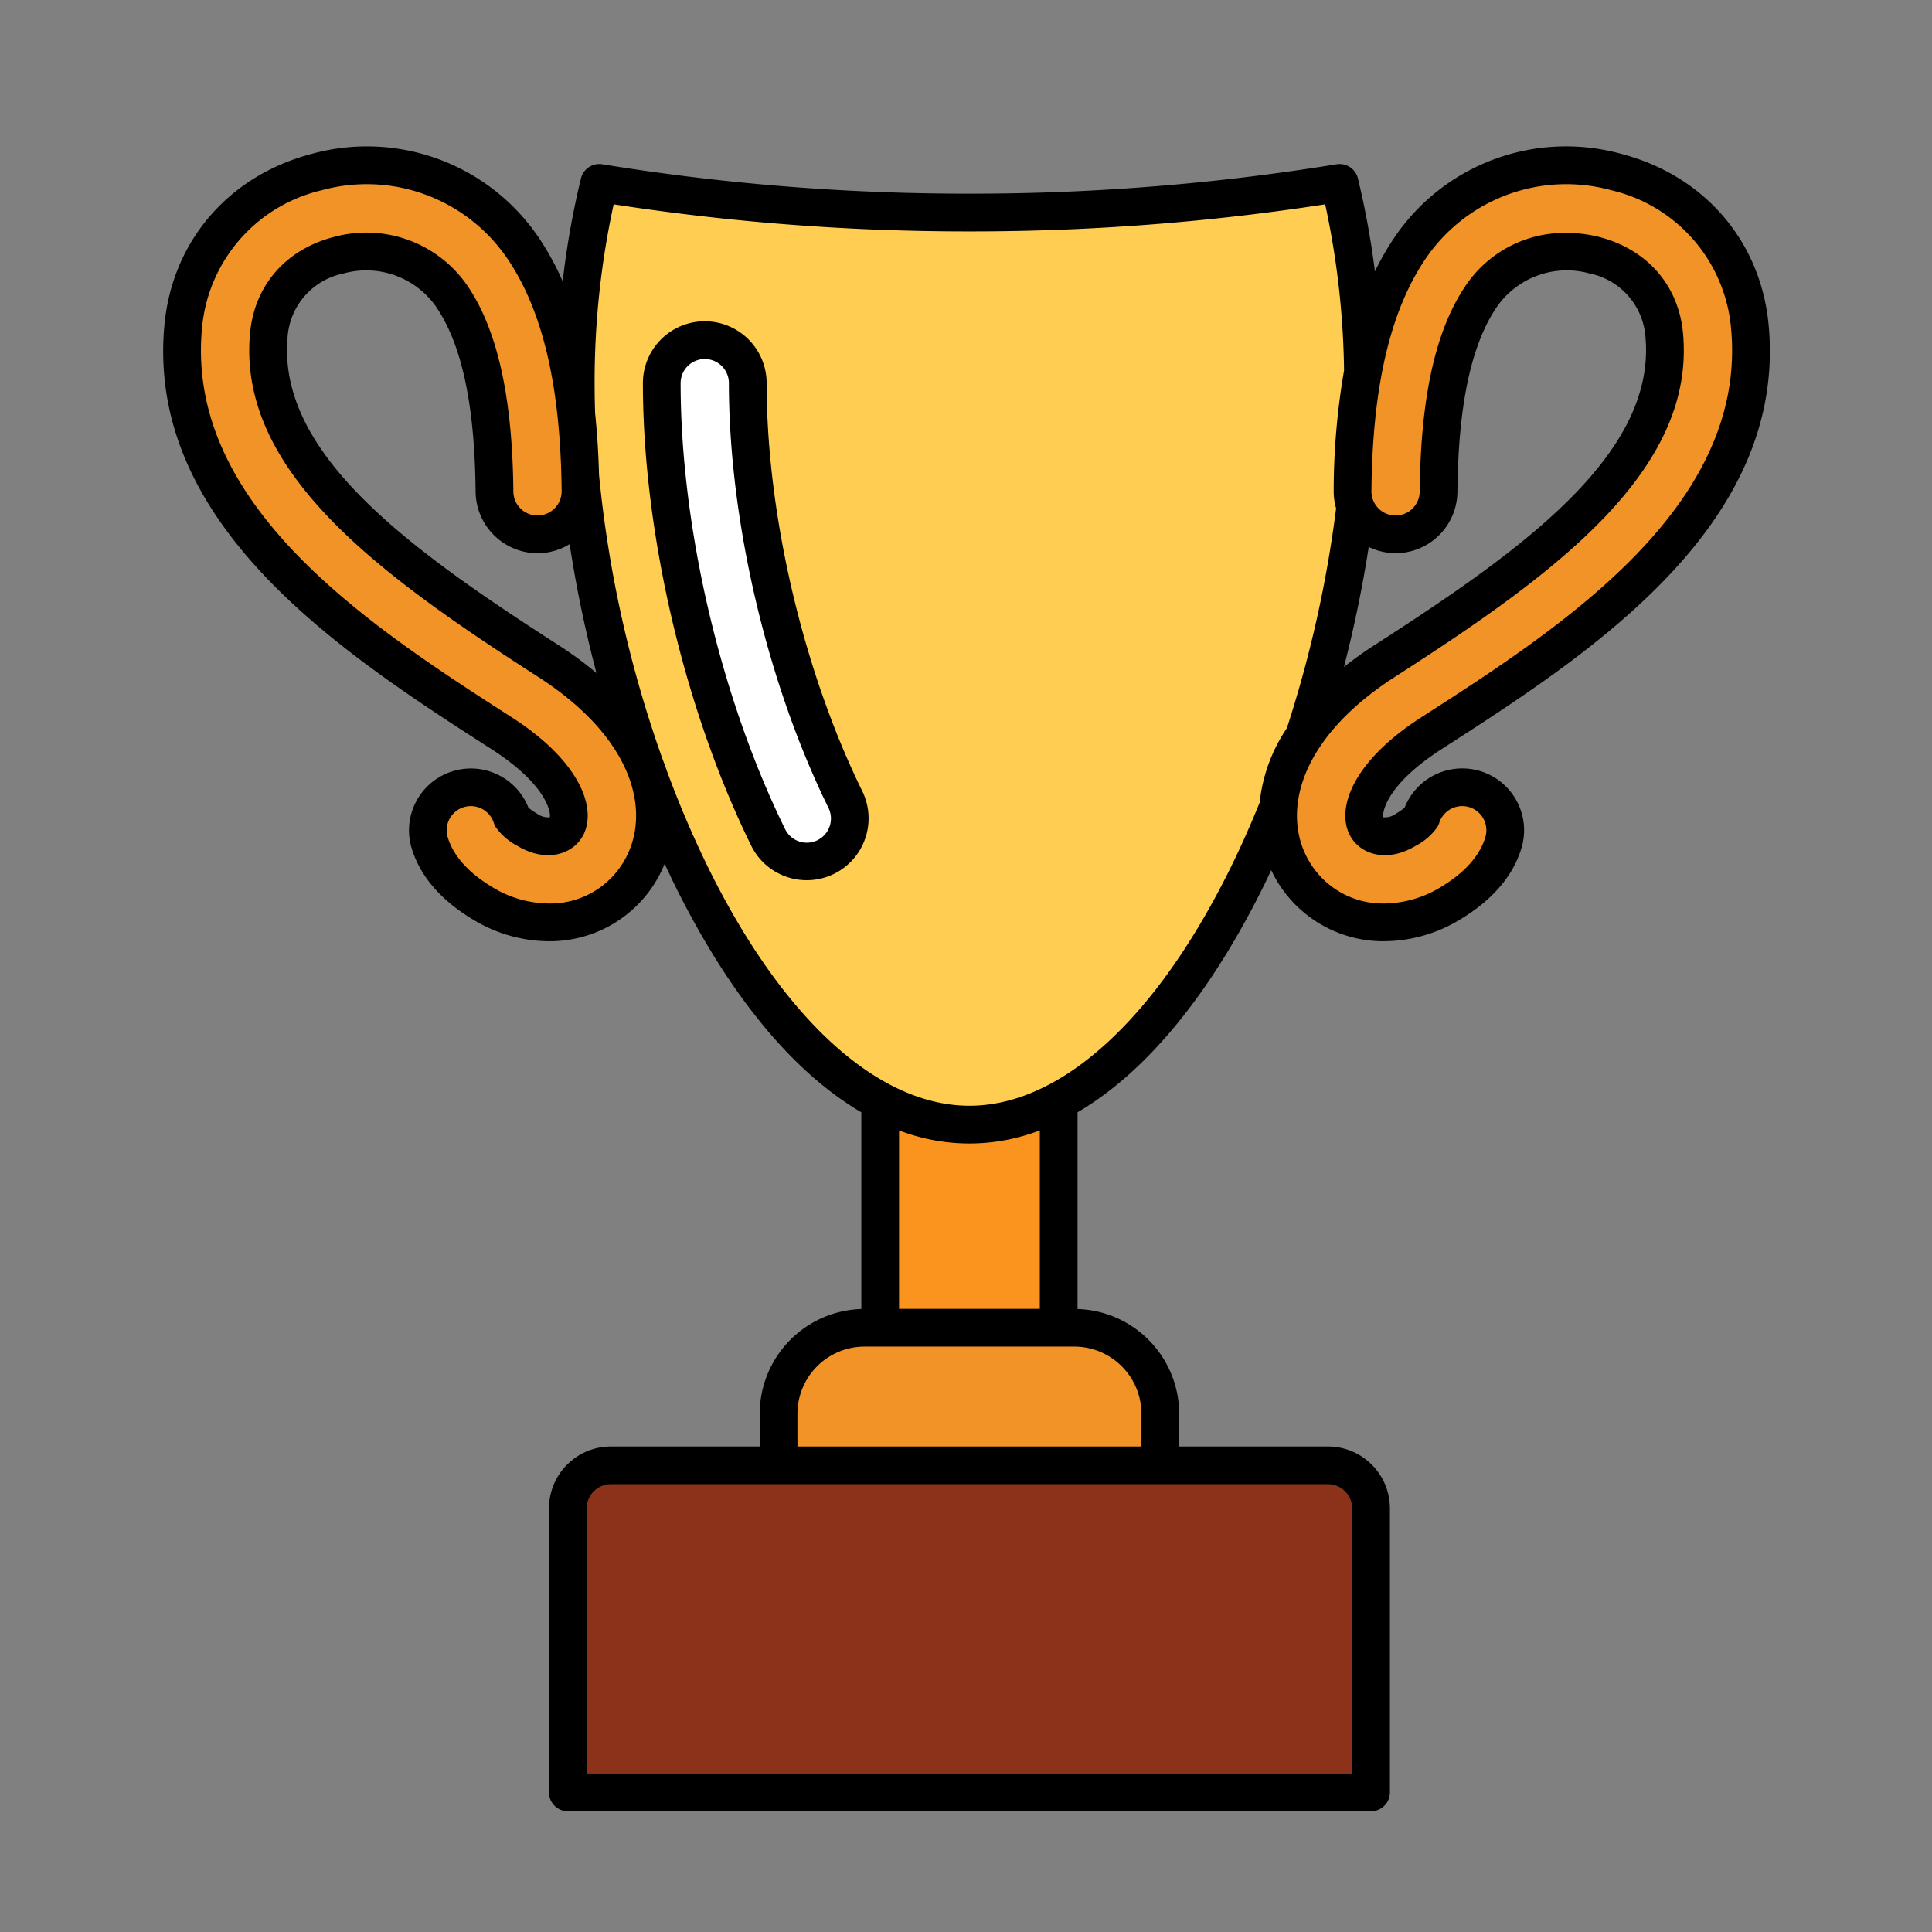 <svg id="Line_Color" height="512" viewBox="0 0 256 256" width="512" xmlns="http://www.w3.org/2000/svg" data-name="Line Color"><rect x="0" y="0" width="256" height="256" fill="#808080" stroke="none"/><path d="m116.628 138.319h23.65a0 0 0 0 1 0 0v76.389a5.699 5.699 0 0 1 -5.699 5.699h-12.253a5.699 5.699 0 0 1 -5.699-5.699v-76.389a0 0 0 0 1 0 0z" fill="#fb941e"/><rect fill="#f29327" height="50.174" rx="11.397" width="50.58" x="103.163" y="175.932"/><path d="m181.666 237.503h-106.426v-38.336a5 5 0 0 1 5-5h96.426a5 5 0 0 1 5 5z" fill="#8c321a"/><path d="m128.453 28.163a303.956 303.956 0 0 1 -49.05-3.925 112.494 112.494 0 0 0 -3.113 26.532c0 42.969 23.354 98.248 52.163 98.248s52.163-55.28 52.163-98.248a112.494 112.494 0 0 0 -3.113-26.531 303.955 303.955 0 0 1 -49.05 3.925z" fill="#ffcd52"/><path d="m106.912 114.161a5.698 5.698 0 0 1 -5.117-3.184c-8.702-17.692-14.108-40.762-14.108-60.207a5.699 5.699 0 0 1 11.397 0c0 17.809 4.957 38.952 12.938 55.176a5.7 5.7 0 0 1 -5.109 8.215z" fill="#fff"/><path d="m183.429 122.22a13.819 13.819 0 0 1 -11.947-6.546c-4.501-7.245-2.535-18.741 12.006-28.091 20.403-13.119 38.587-26.294 37.03-43.196a11.791 11.791 0 0 0 -9.229-10.561 13.776 13.776 0 0 0 -14.982 5.384c-3.716 5.424-5.577 13.912-5.69 25.95a5.699 5.699 0 0 1 -5.697 5.645h-.054a5.699 5.699 0 0 1 -5.645-5.752c.135-14.374 2.648-24.935 7.685-32.285a24.996 24.996 0 0 1 27.252-9.972 23.079 23.079 0 0 1 17.71 20.546c2.321 25.19-23.42 41.742-42.215 53.827-8.459 5.439-9.696 10.548-8.489 12.49.732 1.179 2.655 1.766 5.146.27a5.914 5.914 0 0 0 2.009-1.635 5.698 5.698 0 0 1 10.873 3.416c-.951 3.08-3.312 5.769-7.018 7.992a17.021 17.021 0 0 1 -8.744 2.518z" fill="#f29327"/><path d="m72.708 122.22a17.014 17.014 0 0 1 -8.744-2.517c-3.706-2.224-6.067-4.913-7.018-7.993a5.698 5.698 0 0 1 10.873-3.416 5.922 5.922 0 0 0 2.009 1.636c2.492 1.495 4.414.908 5.146-.271 1.207-1.942-.031-7.051-8.489-12.49-18.795-12.085-44.536-28.636-42.215-53.826a23.079 23.079 0 0 1 17.71-20.546 25.001 25.001 0 0 1 27.251 9.972c5.037 7.35 7.551 17.911 7.685 32.285a5.699 5.699 0 0 1 -5.645 5.752h-.054a5.698 5.698 0 0 1 -5.697-5.645c-.113-12.038-1.974-20.526-5.69-25.95a13.776 13.776 0 0 0 -14.982-5.384 11.791 11.791 0 0 0 -9.229 10.561c-1.557 16.901 16.628 30.076 37.03 43.196 14.541 9.35 16.507 20.846 12.006 28.091a13.819 13.819 0 0 1 -11.947 6.546z" fill="#f29327"/><path d="m101.583 50.77a8.198 8.198 0 1 0 -16.396 0c0 19.805 5.504 43.297 14.364 61.311a8.199 8.199 0 0 0 14.714-7.238c-7.822-15.904-12.682-36.623-12.682-54.073zm6.736 60.562a3.197 3.197 0 0 1 -4.282-1.458c-8.543-17.37-13.851-40.017-13.851-59.104a3.198 3.198 0 1 1 6.396 0c0 18.168 5.056 39.733 13.195 56.28a3.203 3.203 0 0 1 -1.459 4.282z"/><path d="m191.004 99.272c19.333-12.432 45.812-29.457 43.352-56.159-1.027-11.152-8.525-19.863-19.569-22.736a27.469 27.469 0 0 0 -29.944 10.979 35.568 35.568 0 0 0 -2.659 4.609 111.099 111.099 0 0 0 -2.251-12.318 2.499 2.499 0 0 0 -2.833-1.877 301.871 301.871 0 0 1 -48.645 3.892 301.853 301.853 0 0 1 -48.645-3.892 2.5 2.5 0 0 0 -2.833 1.877 111.305 111.305 0 0 0 -2.417 13.639 36.464 36.464 0 0 0 -3.263-5.93 27.479 27.479 0 0 0 -29.943-10.979c-11.045 2.873-18.543 11.584-19.571 22.736-2.46 26.702 24.019 43.727 43.352 56.16 7.179 4.615 7.875 8.273 7.723 9.025a2.525 2.525 0 0 1 -1.74-.512 7.388 7.388 0 0 1 -1.102-.776 8.198 8.198 0 0 0 -15.455 5.438c1.139 3.687 3.87 6.849 8.12 9.399a19.567 19.567 0 0 0 10.027 2.873h.003a16.421 16.421 0 0 0 14.071-7.727 16.738 16.738 0 0 0 1.29-2.541c.414.891.825 1.785 1.255 2.657 7.212 14.661 15.726 24.966 24.804 30.273v26.07a13.904 13.904 0 0 0 -13.465 13.875v4.338h-19.724a8.208 8.208 0 0 0 -8.199 8.198v37.637a2.5 2.5 0 0 0 2.5 2.5h106.427a2.5 2.5 0 0 0 2.5-2.5v-37.637a8.208 8.208 0 0 0 -8.198-8.198h-19.725v-4.338a13.904 13.904 0 0 0 -13.465-13.875v-26.071c9.077-5.307 17.591-15.611 24.803-30.273.293-.596.571-1.21.856-1.814a16.737 16.737 0 0 0 .921 1.697 16.418 16.418 0 0 0 14.07 7.727 19.566 19.566 0 0 0 10.03-2.874c4.25-2.55 6.981-5.712 8.12-9.398a8.198 8.198 0 0 0 -15.456-5.437 7.36 7.36 0 0 1 -1.102.775 2.485 2.485 0 0 1 -1.739.513c-.153-.75.539-4.408 7.723-9.027zm-9.639-26.802a8.315 8.315 0 0 0 3.554.835 8.224 8.224 0 0 0 8.197-8.122c.107-11.525 1.825-19.559 5.252-24.56a11.293 11.293 0 0 1 12.291-4.378 9.268 9.268 0 0 1 7.369 8.371c1.428 15.505-16.163 28.176-35.894 40.863a49.546 49.546 0 0 0 -4.055 2.897c1.36-5.26 2.462-10.594 3.285-15.907zm-105.885-.372a163.986 163.986 0 0 0 3.552 17.083 48.117 48.117 0 0 0 -5.03-3.701c-19.73-12.686-37.321-25.358-35.893-40.863a9.268 9.268 0 0 1 7.369-8.371 11.294 11.294 0 0 1 12.29 4.377c3.427 5.001 5.144 13.035 5.253 24.561a8.24 8.24 0 0 0 8.274 8.122 8.139 8.139 0 0 0 4.184-1.207zm7.053 42.256a11.305 11.305 0 0 1 -9.824 5.366h-.003a14.566 14.566 0 0 1 -7.455-2.161c-3.161-1.897-5.151-4.113-5.915-6.587a3.198 3.198 0 0 1 6.102-1.917 2.486 2.486 0 0 0 .249.543 8.13 8.13 0 0 0 2.856 2.476c3.764 2.259 7.154 1.159 8.557-1.096 2.128-3.427.138-9.868-9.263-15.912-18.256-11.739-43.258-27.816-41.077-51.495a20.636 20.636 0 0 1 15.85-18.356 22.529 22.529 0 0 1 24.561 8.966c4.747 6.927 7.118 17.033 7.248 30.895a3.198 3.198 0 1 1 -6.396.06c-.118-12.55-2.123-21.493-6.128-27.34a16.256 16.256 0 0 0 -17.674-6.39c-6.36 1.653-10.506 6.42-11.089 12.751-1.687 18.297 17.091 31.976 38.167 45.527 13.11 8.431 15.09 18.465 11.235 24.669zm93.436 82.312a3.202 3.202 0 0 1 3.198 3.198v35.137h-101.427v-35.137a3.203 3.203 0 0 1 3.199-3.198zm-24.725-9.338v4.338h-45.58v-4.338a8.907 8.907 0 0 1 8.896-8.897h27.786a8.907 8.907 0 0 1 8.898 8.897zm-13.465-13.897h-18.65v-23.651a25.899 25.899 0 0 0 18.65 0zm29.127-67.073c-1.191 2.93-2.457 5.792-3.811 8.545-9.883 20.091-22.509 31.614-34.642 31.614s-24.76-11.523-34.643-31.614a136.032 136.032 0 0 1 -5.482-12.859c-.144-.439-.308-.88-.485-1.323a157.222 157.222 0 0 1 -8.47-37.818q-.113-4.286-.518-8.134-.066-2.015-.066-3.999a110.532 110.532 0 0 1 2.523-23.695 307.712 307.712 0 0 0 47.141 3.588 307.731 307.731 0 0 0 47.141-3.588 110.214 110.214 0 0 1 2.5 22.019 94.418 94.418 0 0 0 -1.374 15.938 8.15 8.15 0 0 0 .32 2.329 158.265 158.265 0 0 1 -6.524 29.122 21.786 21.786 0 0 0 -3.61 9.877zm12.133 4.62c1.4 2.256 4.788 3.357 8.557 1.096a8.059 8.059 0 0 0 2.864-2.49 2.506 2.506 0 0 0 .24-.529 3.198 3.198 0 0 1 6.103 1.917c-.764 2.474-2.754 4.689-5.915 6.586a14.573 14.573 0 0 1 -7.458 2.162 11.305 11.305 0 0 1 -9.824-5.366c-3.854-6.204-1.876-16.238 11.235-24.669 21.074-13.552 39.852-27.231 38.167-45.528-.583-6.331-4.729-11.098-11.089-12.751a17.255 17.255 0 0 0 -4.32-.541 15.793 15.793 0 0 0 -13.354 6.931c-4.006 5.847-6.01 14.79-6.127 27.34a3.198 3.198 0 1 1 -6.396-.06c.13-13.862 2.5-23.968 7.247-30.895a22.527 22.527 0 0 1 24.561-8.966 20.636 20.636 0 0 1 15.85 18.356c2.181 23.679-22.821 39.756-41.078 51.495-9.401 6.044-11.39 12.485-9.261 15.91z"/></svg>
